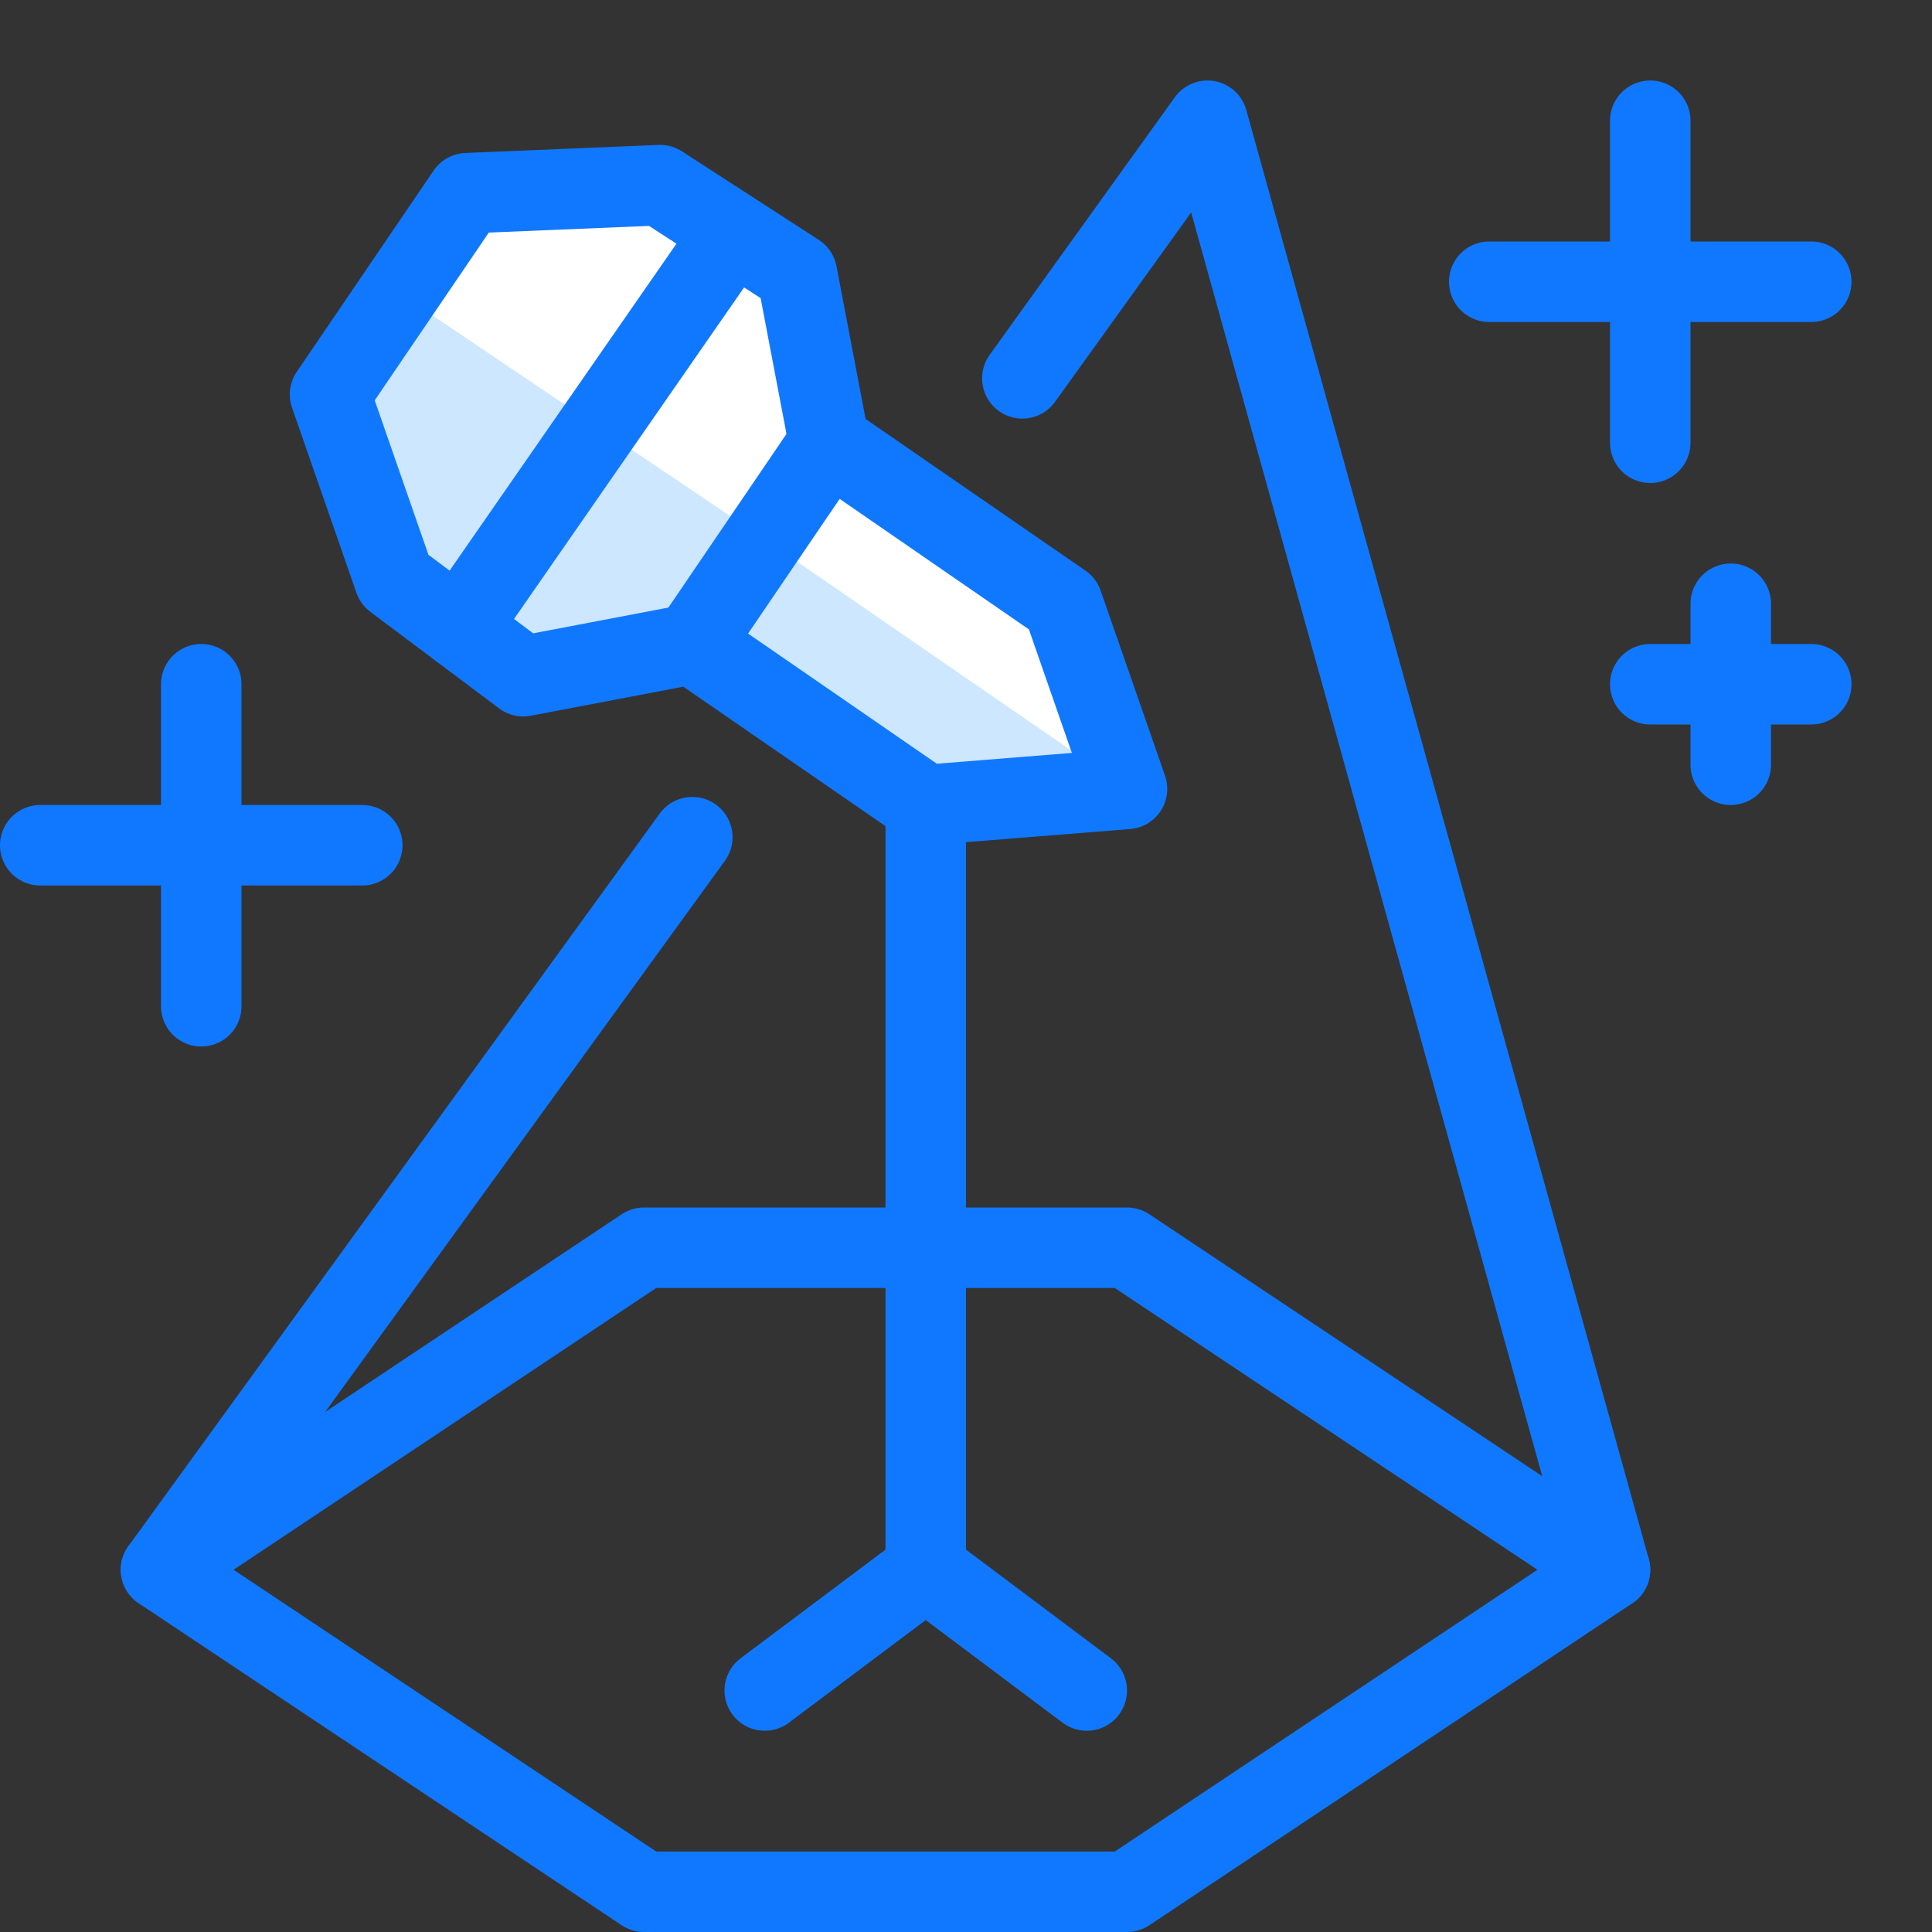 <?xml version="1.0" encoding="utf-8"?>
<!-- Generator: Adobe Illustrator 21.0.2, SVG Export Plug-In . SVG Version: 6.00 Build 0)  -->
<svg version="1.1" xmlns="http://www.w3.org/2000/svg" xmlns:xlink="http://www.w3.org/1999/xlink" x="0px" y="0px"
	 viewBox="0 0 24 24" style="enable-background:new 0 0 24 24;" xml:space="preserve">
<rect x="0" y="0" width="24" height="24" fill="#333333" stroke="none"/>
<style type="text/css">
	.st0{fill:#FFFFFF;}
	.st1{fill:#CCE7FF;}
	.st2{fill:none;stroke:#1078FF;stroke-linecap:round;stroke-linejoin:round;stroke-miterlimit:10;}
	.st3{fill:none;stroke:#1078FF;stroke-linejoin:round;stroke-miterlimit:10;}
	.st4{fill:#CCE7FF;stroke:#1078FF;stroke-linecap:round;stroke-linejoin:round;stroke-miterlimit:10;}
	.st5{fill:none;stroke:#1078FF;stroke-linecap:round;stroke-miterlimit:10;}
	.st6{fill:none;}
</style>
<g id="Duotone">
	<polygon class="st0" points="13.2,7.5 10.3,5.5 9.9,3.4 8.2,2.3 5.8,2.4 4.1,4.9 4.9,7.2 6.5,8.4 8.6,8 11.5,10 14,9.8 	"/>
	<g>
		<g>
			<polygon class="st1" points="14,9.8 9.5,6.7 4.9,3.6 4.1,4.9 4.9,7.2 6.5,8.4 8.6,8 11.5,10 14,9.8 			"/>
		</g>
	</g>
	<polygon class="st2" points="8,15.5 14,15.5 20,19.5 14,23.5 8,23.5 2,19.5 	"/>
	<line class="st2" x1="20.5" y1="1.5" x2="20.5" y2="5.5"/>
	<line class="st2" x1="18.5" y1="3.5" x2="22.5" y2="3.5"/>
	<line class="st2" x1="2.5" y1="8.5" x2="2.5" y2="12.5"/>
	<line class="st2" x1="0.5" y1="10.5" x2="4.5" y2="10.5"/>
	<line class="st2" x1="21.5" y1="7.5" x2="21.5" y2="9.5"/>
	<line class="st2" x1="20.5" y1="8.5" x2="22.5" y2="8.5"/>
	<polyline class="st2" points="9.5,21 11.5,19.5 13.5,21 	"/>
	<line class="st2" x1="11.5" y1="19.5" x2="11.5" y2="10"/>
	<polyline class="st2" points="20,19.5 15,1.5 12.7,4.7 	"/>
	<line class="st2" x1="8.6" y1="10.4" x2="2" y2="19.5"/>
	<line class="st2" x1="5.7" y1="7.8" x2="9.1" y2="2.9"/>
	<polyline class="st2" points="10.3,5.5 9.9,3.4 8.2,2.3 5.8,2.4 4.1,4.9 4.9,7.2 6.5,8.4 8.6,8 	"/>
	<polygon class="st2" points="8.6,8 11.5,10 14,9.8 13.2,7.5 10.3,5.5 	"/>
</g>
<g id="Frames-24px">
	<rect class="st6" width="24" height="24"/>
</g>
</svg>
